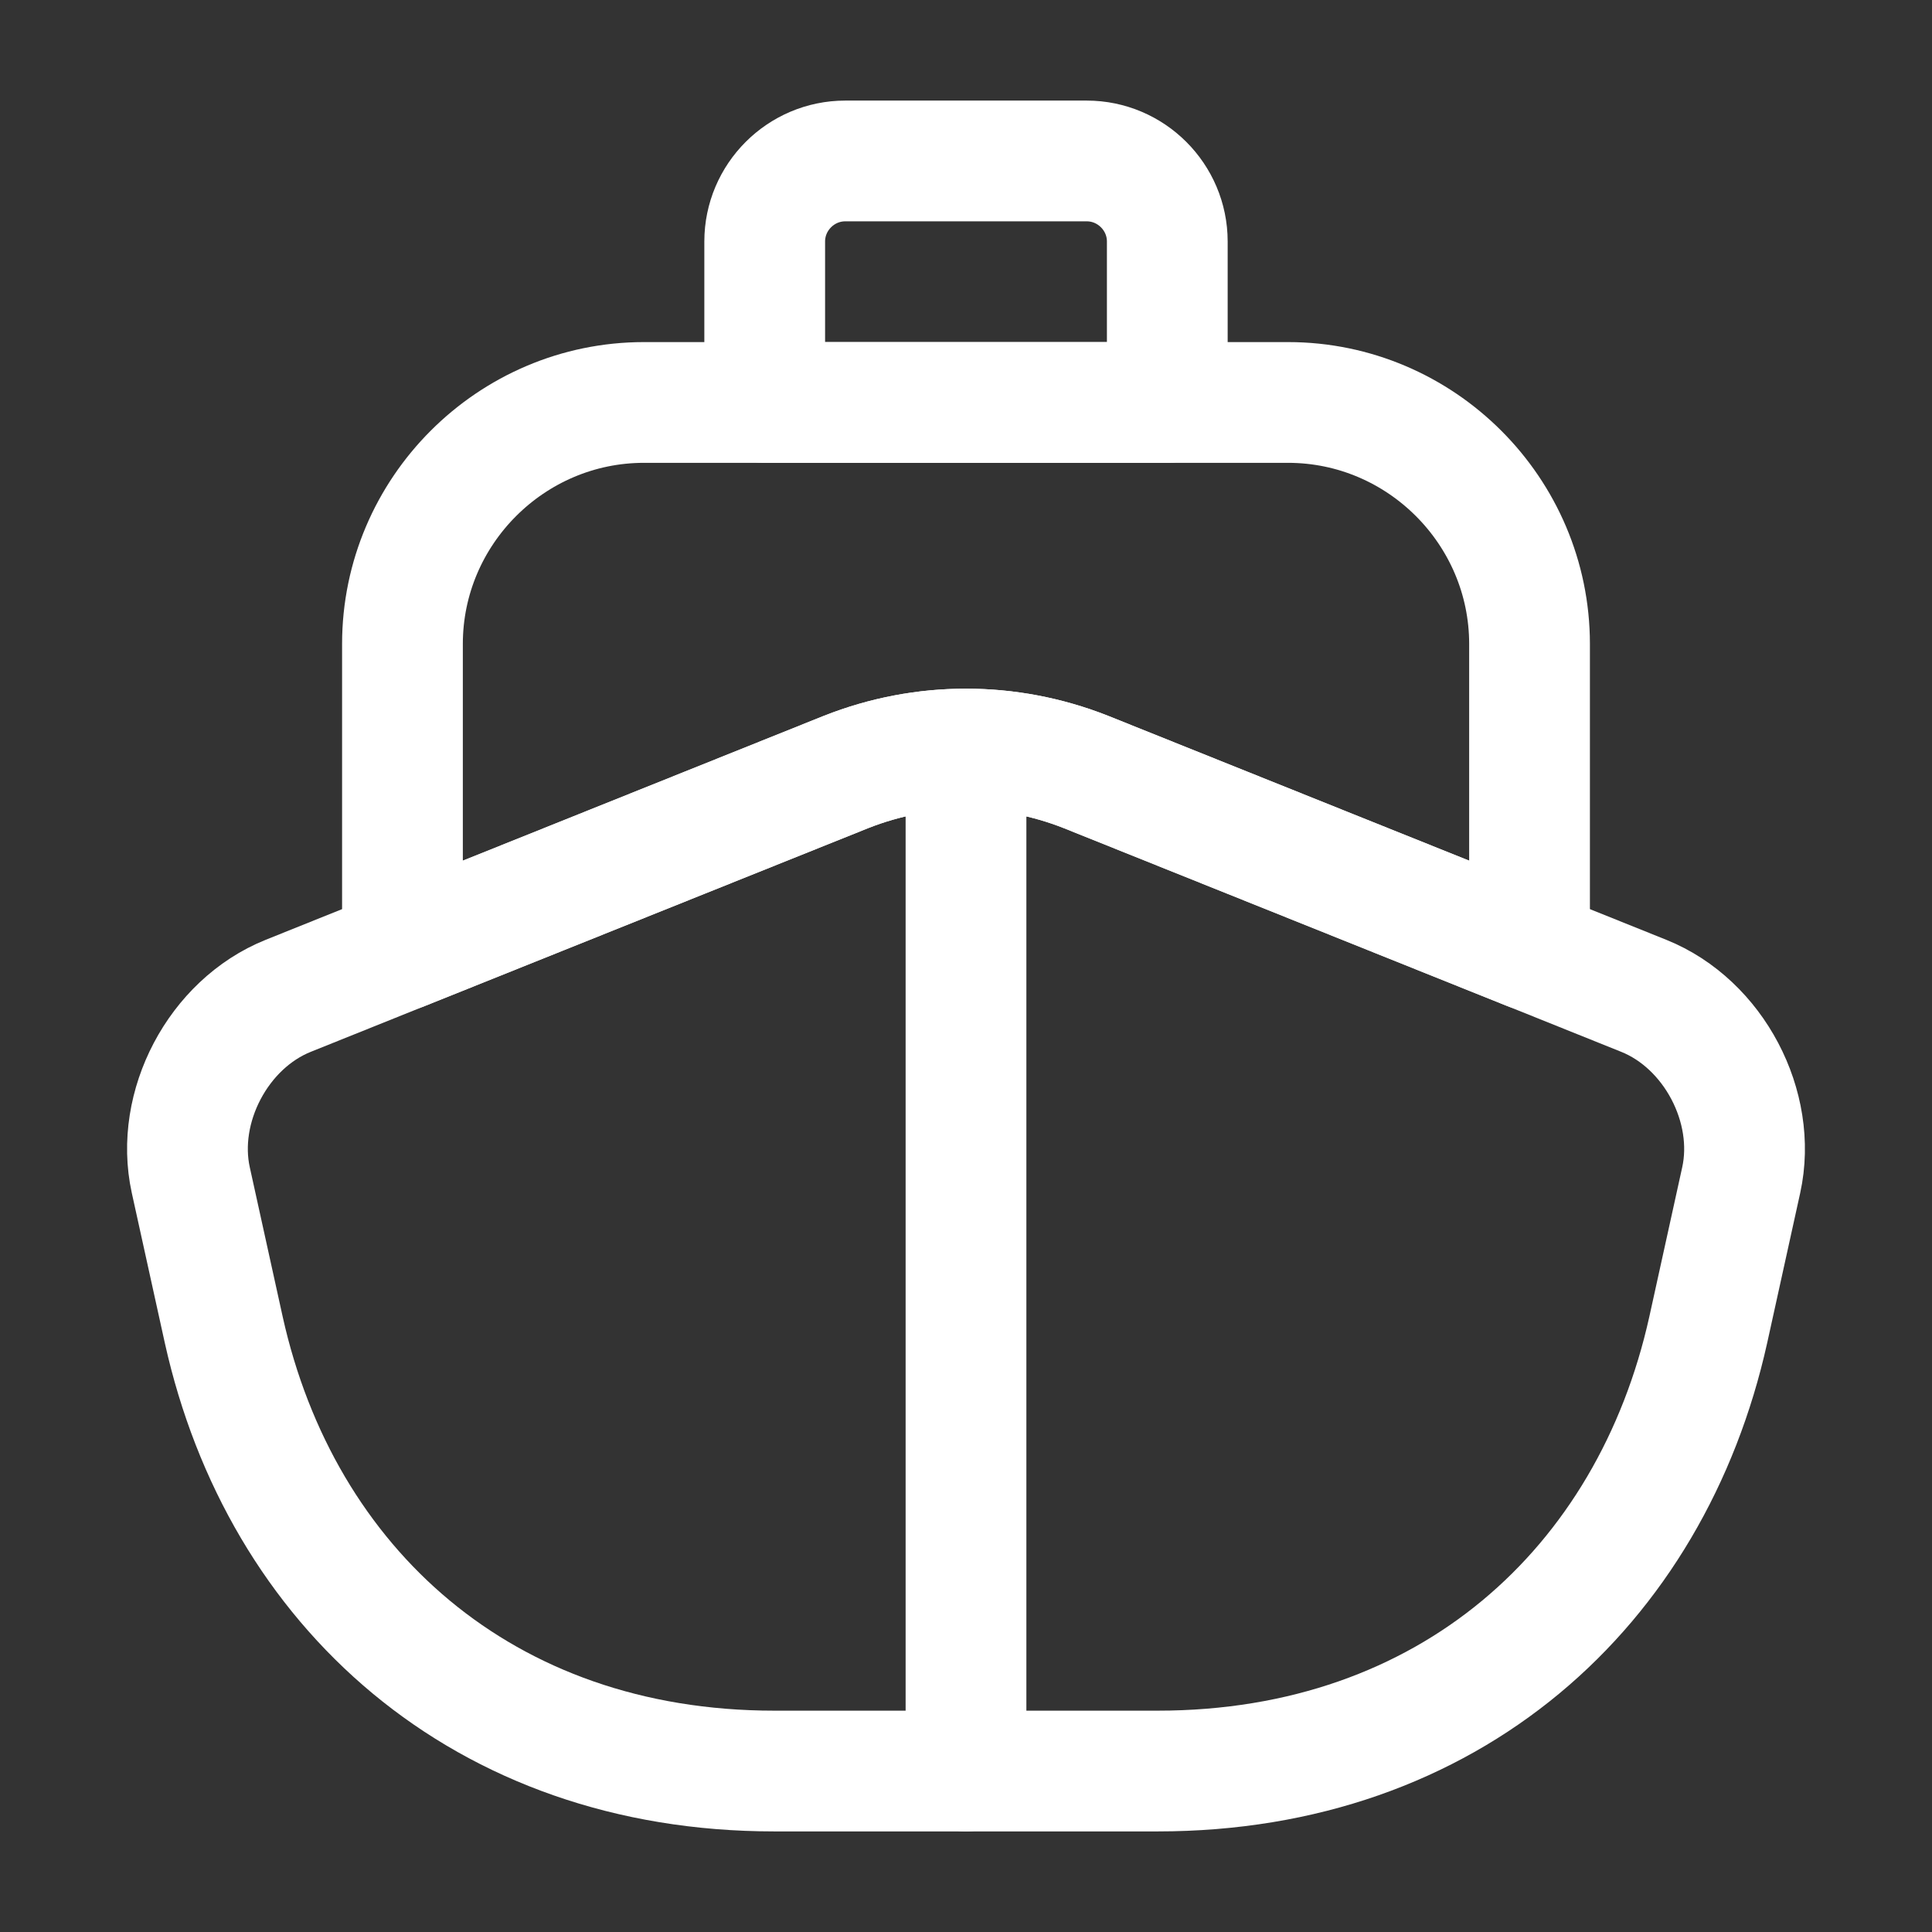 <svg width="16" height="16" viewBox="0 0 16 16" fill="none" xmlns="http://www.w3.org/2000/svg">
<rect x="0" y="0" width="16" height="16" fill="#333333" stroke="none"/>
<path d="M13.613 8.247C14.193 8.48 14.553 9.167 14.42 9.773L14.147 11.013C13.673 13.147 12 14.667 9.587 14.667H6.413C4 14.667 2.327 13.147 1.853 11.013L1.58 9.773C1.447 9.167 1.807 8.48 2.387 8.247L3.333 7.867L7.007 6.393C7.647 6.14 8.353 6.14 8.993 6.393L12.667 7.867L13.613 8.247Z" stroke="white" stroke-linecap="round" stroke-linejoin="round"/>
<path d="M8 14.667V6.667" stroke="white" stroke-linecap="round" stroke-linejoin="round"/>
<path d="M12.667 5.333V7.867L8.993 6.393C8.353 6.14 7.647 6.14 7.007 6.393L3.333 7.867V5.333C3.333 4.233 4.233 3.333 5.333 3.333H10.667C11.767 3.333 12.667 4.233 12.667 5.333Z" stroke="white" stroke-linecap="round" stroke-linejoin="round"/>
<path d="M9.667 3.333H6.333V2C6.333 1.633 6.633 1.333 7 1.333H9C9.367 1.333 9.667 1.633 9.667 2V3.333Z" stroke="white" stroke-linecap="round" stroke-linejoin="round"/>
</svg>
